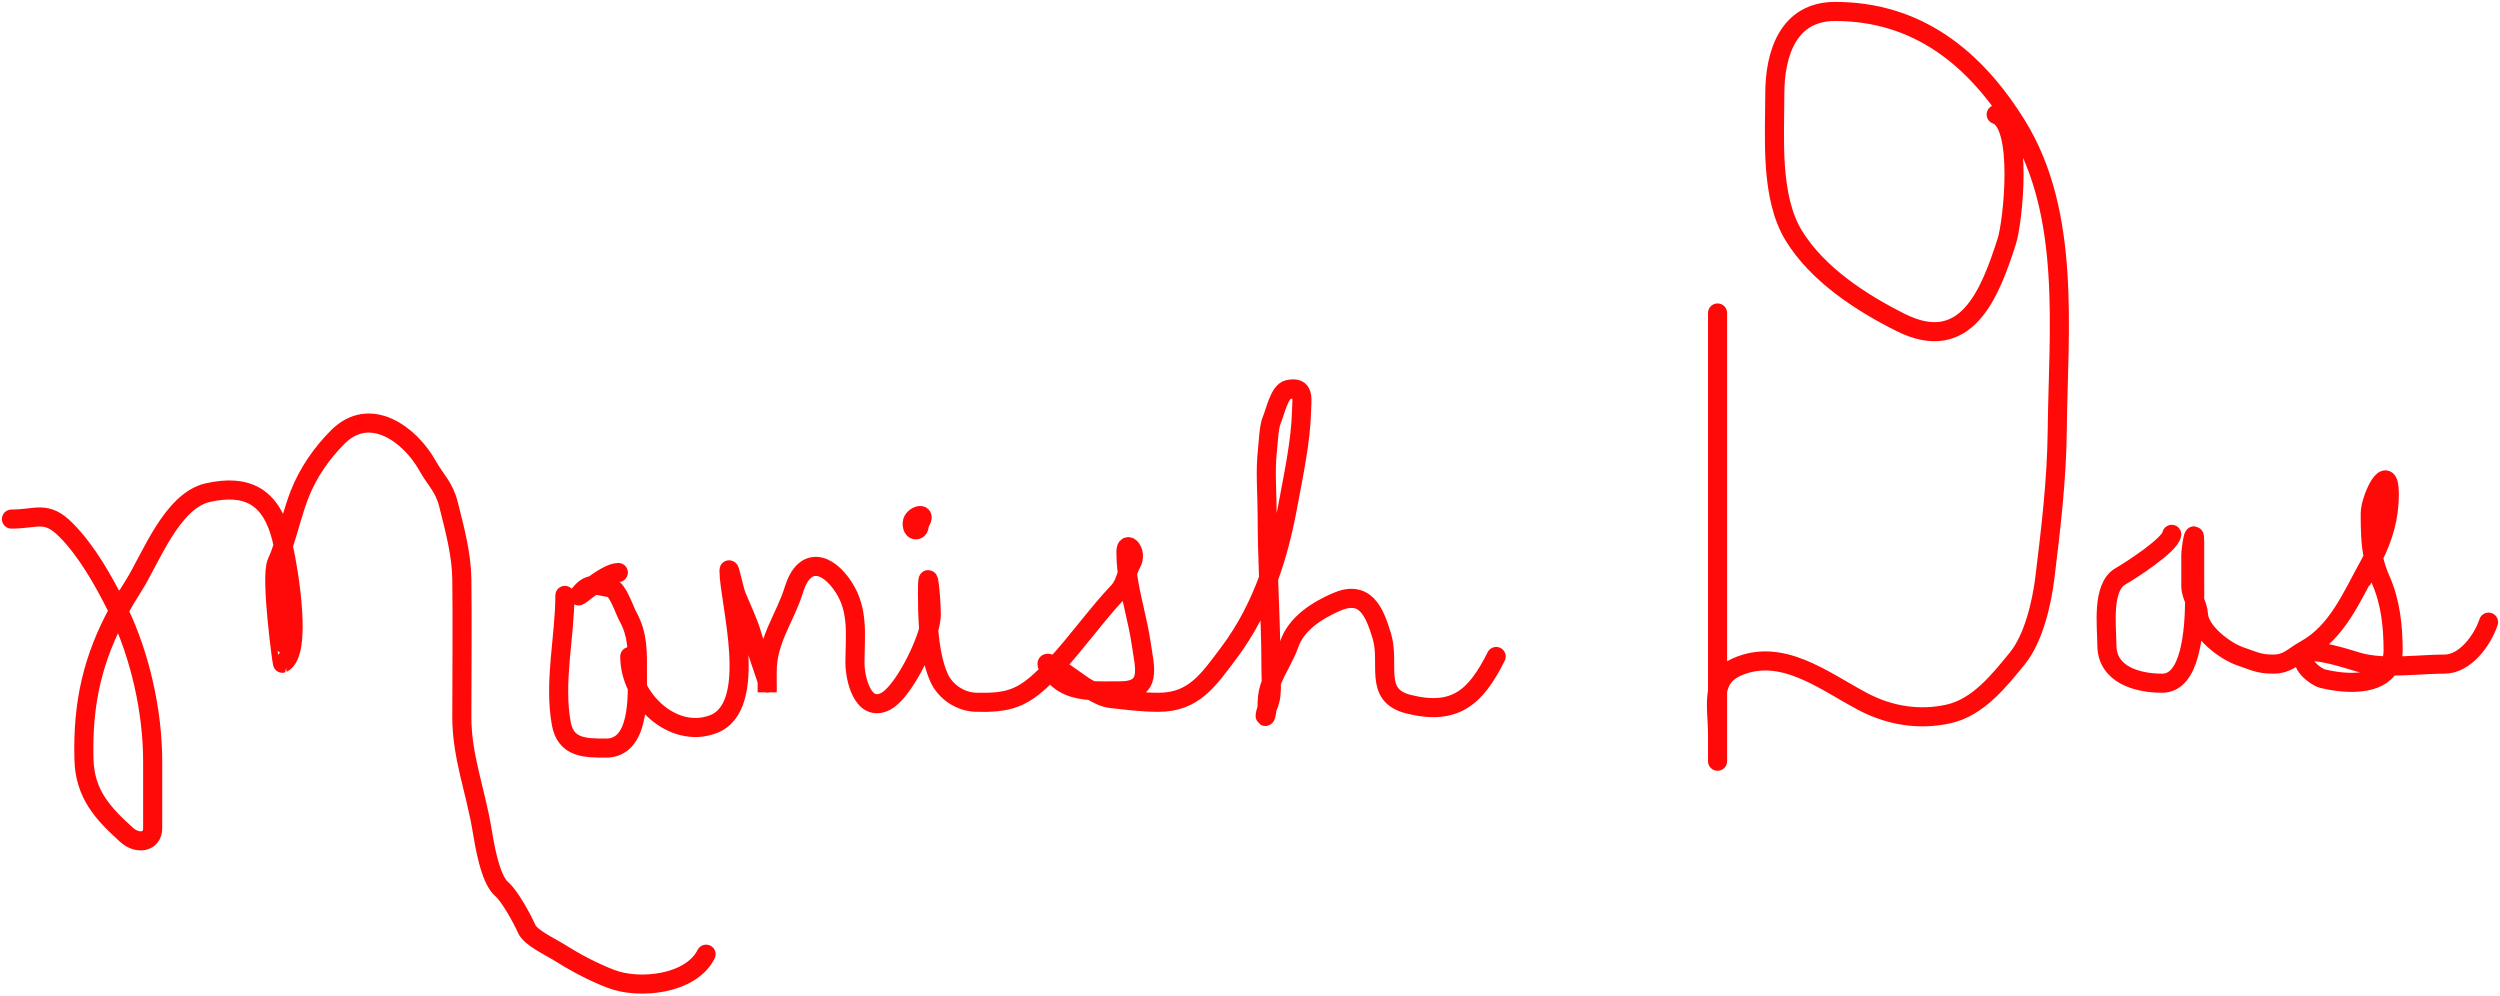 <svg width="655" height="261" viewBox="0 0 655 261" fill="none" xmlns="http://www.w3.org/2000/svg">
<path d="M3 136C9.599 136 12.068 133.624 17.222 138.778C22.692 144.248 27.107 152.103 30.556 159C30.732 159.352 30.906 159.707 31.078 160.065M31.078 160.065C36.753 171.878 40 186.441 40 199.5V217C40 220.72 36.011 221.288 33.222 218.778C26.941 213.124 22.251 208.049 22 199C21.581 183.904 24.429 172.255 31.078 160.065ZM31.078 160.065C32.248 157.919 33.536 155.757 34.944 153.556C39.409 146.579 44.936 131.181 54.5 129.056C64.588 126.814 71.015 129.95 73.778 141C73.892 141.458 74.046 142.13 74.223 142.971M74.223 142.971C75.796 150.422 79.247 171.154 74 173.778C73.914 173.821 70.796 151.194 72.5 147.444C73.139 146.037 73.702 144.531 74.223 142.971ZM74.223 142.971C75.698 138.561 76.847 133.725 78.5 129.5C80.693 123.896 84.256 118.744 88.5 114.5C96.96 106.04 107.433 113.828 112 122C114.108 125.772 116.361 127.555 117.5 132.111C119.106 138.534 120.918 145.131 121 151.778C121.149 163.847 121 175.929 121 188C121 198.003 124.558 207.199 126.222 217C126.892 220.947 128.3 230.249 131.444 232.944C133.569 234.765 136.779 240.642 138 243.389C139.018 245.68 144.062 248.004 146 249.222C150.502 252.052 155.038 254.515 160 256.444C167.45 259.342 181.036 257.927 185 250M148 156C148 166.776 145.074 178.654 147.056 189.556C148.225 195.988 153.312 196 158.778 196C167.538 196 167 182.822 167 176.611C167 171.06 167.258 166.465 164.5 161.5C163.627 159.929 161.787 154.223 160 154C158.238 153.78 156.771 153.216 155.345 153.371M155.345 153.371C154.246 153.491 153.17 154.038 152 155.5C150.702 157.123 152.671 155.331 155.345 153.371ZM155.345 153.371C157.567 151.744 160.274 150 162 150M165 172C165 182.875 176.118 193.726 186.778 189.778C199.184 185.183 191 157.674 191 149.5C191 147.971 192.229 154.338 193 156.222C194.45 159.766 196.067 162.983 197.056 166.444C198.057 169.951 199.588 174.077 200.778 177.778C200.902 178.164 200.967 178.565 201 178.973M201 178.973C201.064 179.775 201 180.602 201 181.389V178.973ZM201 178.973V176C201 167.563 205.695 161.99 208 154.5C210.698 145.733 216.719 147.23 221 153.778C225.07 160.003 224 166.554 224 173.778C224 177.476 225.917 186.82 232 183.778C235.933 181.811 241.415 171.706 243.318 164.959M243.318 164.959C243.752 163.419 244 162.053 244 161C244 157.379 243 146.154 243 155.5C243 158.377 243.053 161.664 243.318 164.959ZM243.318 164.959C243.68 169.465 244.438 173.987 246 177.5C247.696 181.317 251.677 183.907 255.778 184C264.036 184.188 267.753 183.11 273.778 177.222C274.28 176.732 274.774 176.234 275.262 175.729M275.262 175.729C275.631 175.348 275.995 174.964 276.357 174.576M275.262 175.729C277.923 179.573 281.618 180.651 285.929 180.932M275.262 175.729C274.998 175.347 274.744 174.938 274.5 174.5C273.863 173.353 274.827 173.676 276.357 174.576M276.357 174.576C282.213 168.29 287.172 161.171 293 155C294.246 153.681 294.787 151.929 295.376 150.206M276.357 174.576C278.977 176.117 283.258 179.348 284 179.778C284.62 180.137 285.265 180.538 285.929 180.932M295.376 150.206C295.696 149.271 296.031 148.345 296.5 147.5C298.126 144.572 295 141.394 295 144.5C295 146.475 295.142 148.366 295.376 150.206ZM295.376 150.206C296.188 156.583 298.107 162.36 299.056 169C299.886 174.816 301.917 181 293.556 181C290.873 181 288.307 181.087 285.929 180.932M285.929 180.932C287.538 181.888 289.258 182.806 291 183C295.213 183.468 299.134 184 303.556 184C312.75 184 316.591 178.213 322 171C326.482 165.025 329.832 158.449 332.368 151.528M332.368 151.528C334.601 145.432 336.203 139.069 337.389 132.611C338.815 124.847 340.817 115.66 341 107.778C341.077 104.481 341.874 101.084 337.5 102.056C335.159 102.576 334.102 108.02 333.222 110C332.439 111.763 332.271 116.172 332.056 118.111C331.447 123.592 332 129.474 332 135C332 140.431 332.169 145.961 332.368 151.528ZM332.368 151.528C332.653 159.505 333 167.557 333 175.5C333 176.578 333.059 177.685 333.086 178.791M333.086 178.791C333.14 180.94 333.074 183.085 332.222 185C332.116 185.238 332.024 185.463 331.944 185.673M333.086 178.791C332.438 180.475 332 182.204 332 184C332 184.648 331.978 185.204 331.944 185.673M333.086 178.791C334.42 175.326 336.644 172.052 337.778 168.778C339.711 163.194 345.311 159.862 350 157.778C357.728 154.343 360.099 160.32 362 166.5C364.301 173.979 359.71 182.163 369.056 184.5C381.295 187.56 386.68 182.641 392 172M331.944 185.673C330.998 188.146 331.726 188.62 331.944 185.673ZM450 82V181.077M450 181.077C449.351 184.436 450 188.499 450 192.5M450 181.077C450.517 178.403 451.856 176.175 455 174.778C466.836 169.517 477.789 178.372 488 183.778C495.004 187.486 502.766 188.774 510.5 187.056C518.302 185.322 523.798 178.302 528.5 172.556C532.86 167.227 534.968 157.866 535.778 151.222C537.335 138.45 538.867 125.686 539 112.778C539.268 86.761 542.732 56.077 528.444 32.944C517.364 15.005 502.207 3 480.778 3C468.472 3 465 14.137 465 24.556C465 35.995 463.748 51.619 470 61.778C476.225 71.893 487.539 79.27 498 84.5C515.199 93.1 521.387 76.883 525.778 63.222C527.383 58.229 530.172 32.391 523 30M450 181.077V192.5M450 192.5V199.444M569 140C568.656 142.752 558.176 149.503 555.556 151C550.572 153.848 552 164.232 552 169C552 176.794 559.975 179 566.5 179C573.845 179 574.889 165.833 575.004 157.386M575.004 157.386C575.035 155.149 575 153.243 575 152V142C575 137.446 574 143.875 574 145.5V153.5C574 154.887 574.502 156.13 575.004 157.386ZM575.004 157.386C575.466 158.54 575.928 159.705 576 161C576.254 165.57 583.022 170.656 587.056 172C590.395 173.113 591.764 174 595.5 174C599.397 174 600.772 172.016 604 170.222C612.426 165.541 616.102 156.416 620.5 148.5C620.968 147.658 621.41 146.823 621.824 145.992M621.824 145.992C624.469 140.688 626 135.515 626 129.444C626 120.229 621 130.571 621 134.5C621 138.717 621.055 142.335 621.824 145.992ZM621.824 145.992C622.237 147.951 622.854 149.921 623.778 152C626.32 157.72 627 164.172 627 170.444C627 172.062 626.665 173.396 626.073 174.486M626.073 174.486C623.267 179.645 614.681 179.337 608.444 177.778C606.694 177.34 601.806 173.638 604.222 171.222C605.921 169.524 615.907 172.918 618 173.5C620.502 174.195 623.249 174.446 626.073 174.486ZM626.073 174.486C630.925 174.555 636.003 174 640.444 174C645.838 174 650.391 167.826 652 163M240 136C242.406 138.707 238.809 140.243 239 137C239.112 135.092 243.116 133.826 241 137" stroke="#FF0909" stroke-width="5" stroke-linecap="round"/>
</svg>
